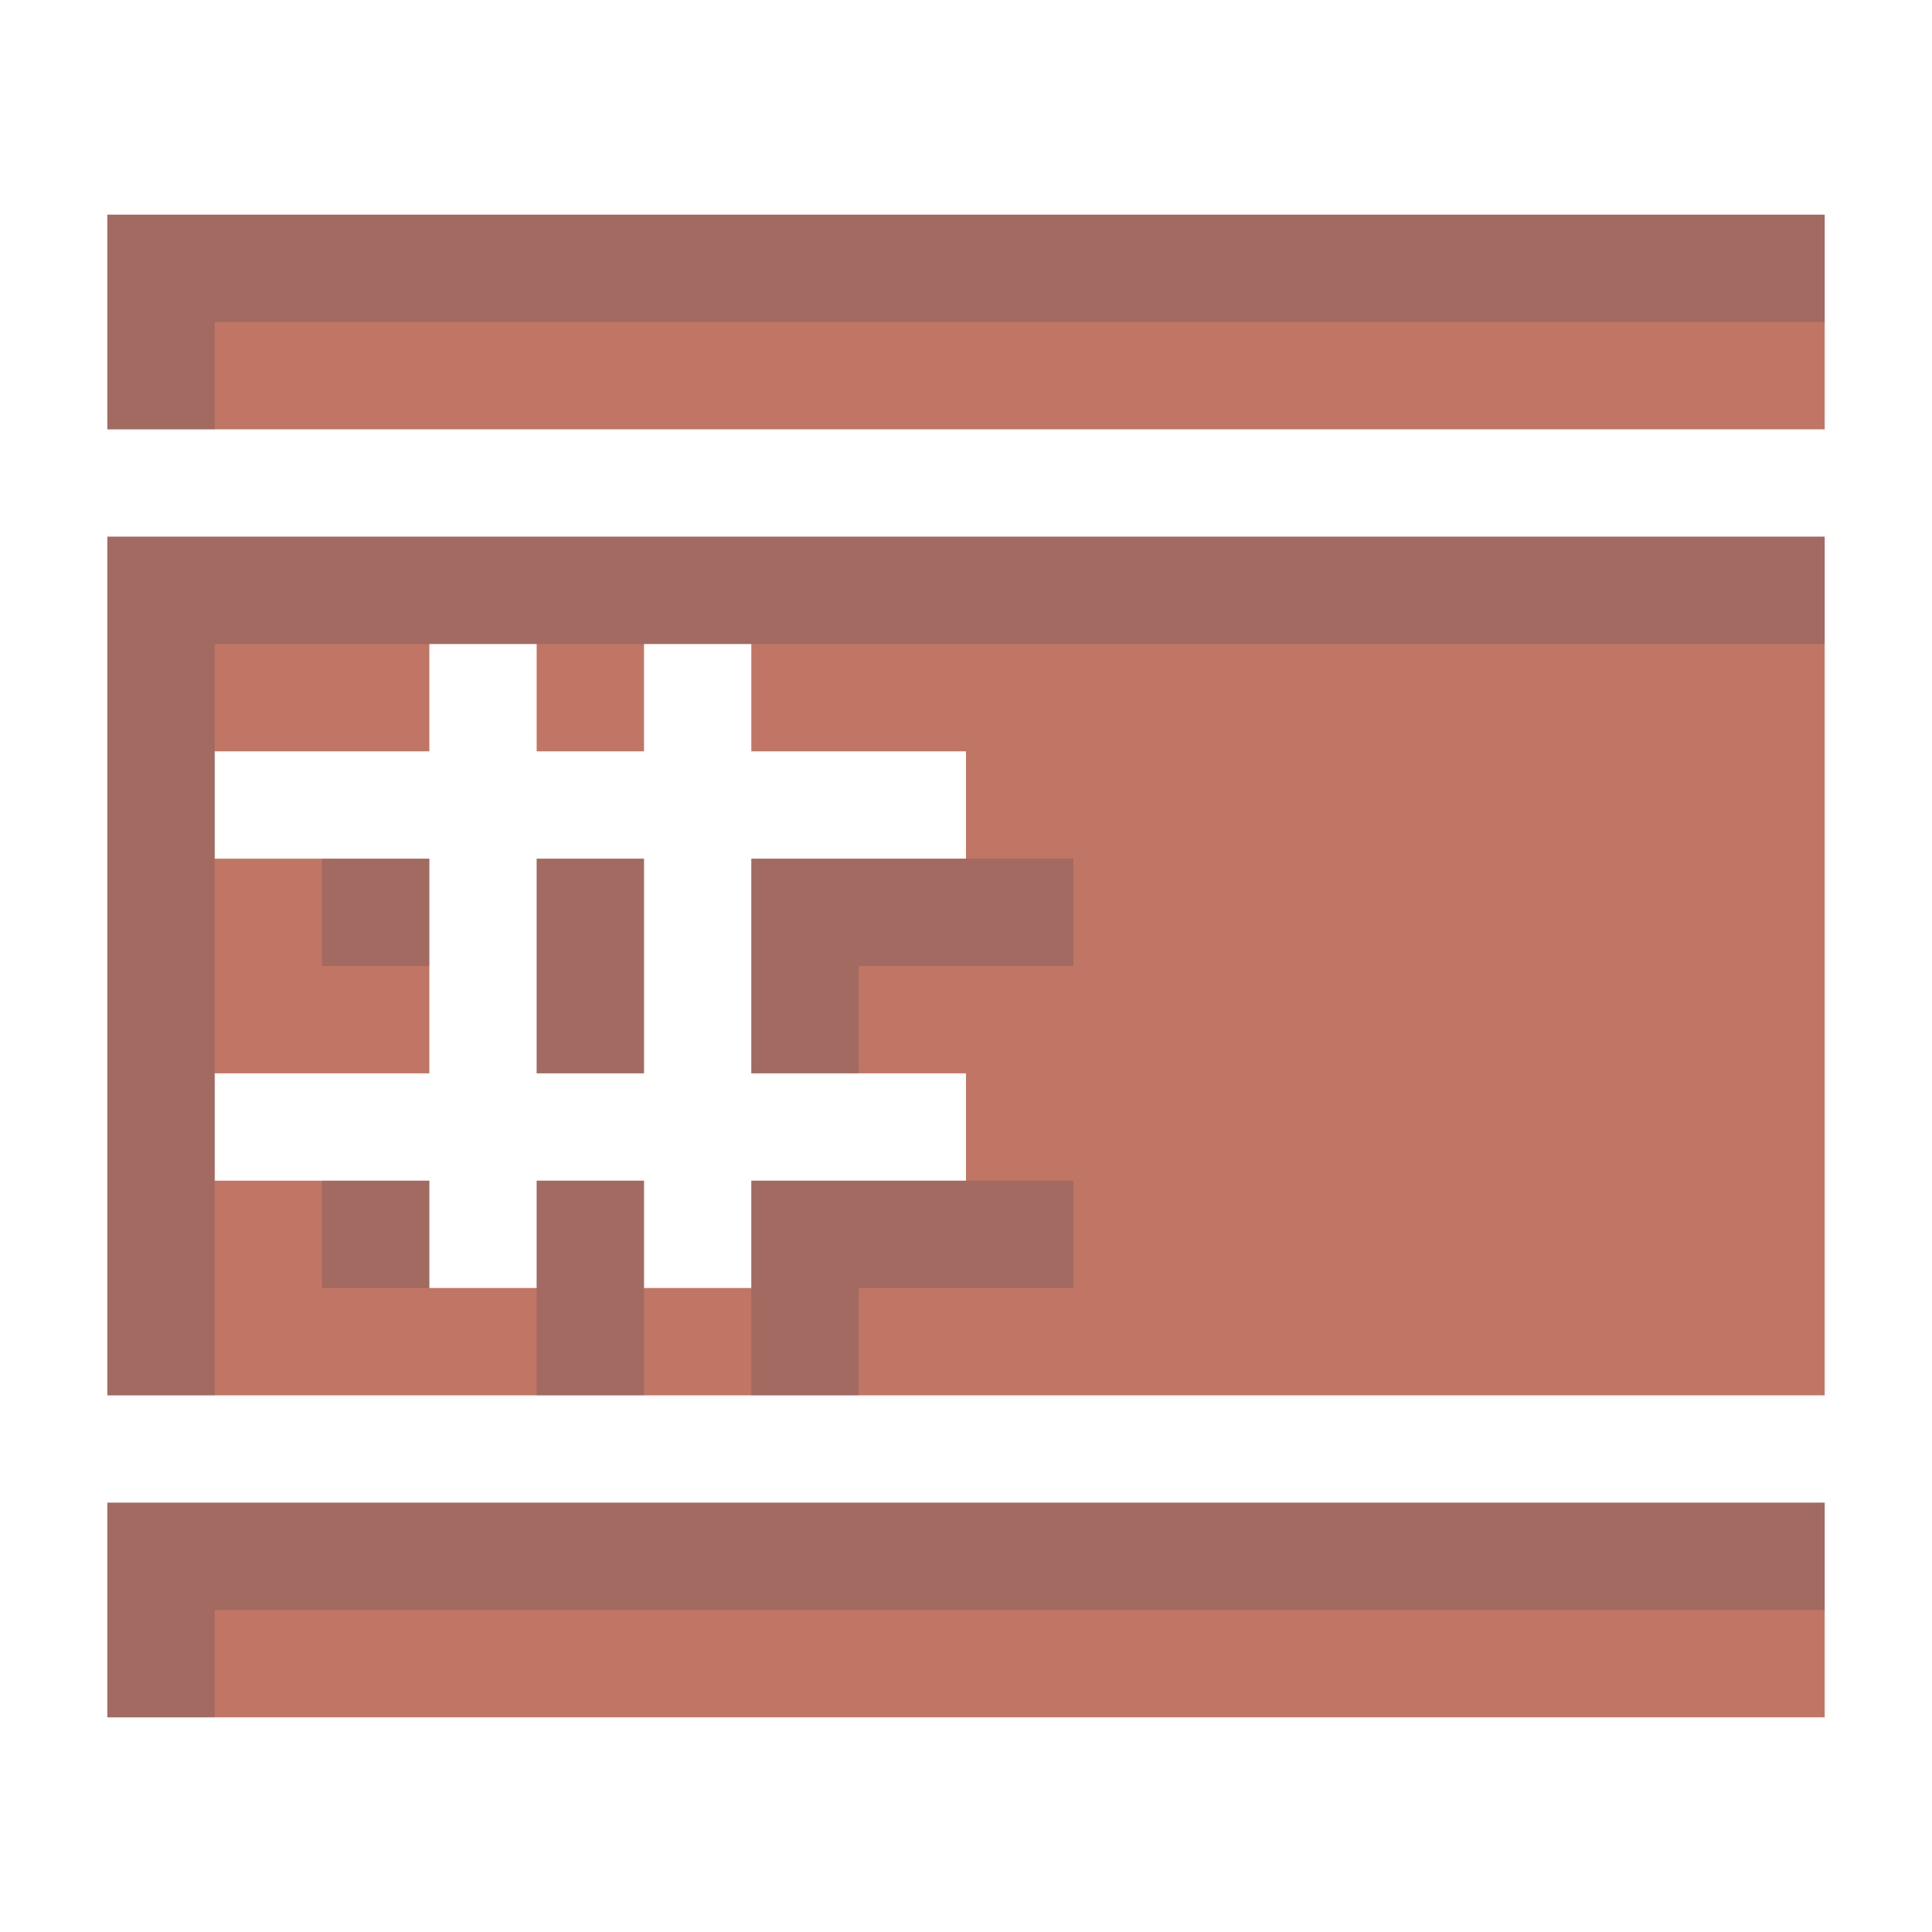 <?xml version="1.0" encoding="UTF-8" standalone="no"?>
<!-- Created with Inkscape (http://www.inkscape.org/) -->
<svg xmlns:dc="http://purl.org/dc/elements/1.1/" xmlns:cc="http://creativecommons.org/ns#" xmlns:rdf="http://www.w3.org/1999/02/22-rdf-syntax-ns#" xmlns:svg="http://www.w3.org/2000/svg" xmlns="http://www.w3.org/2000/svg" xmlns:sodipodi="http://sodipodi.sourceforge.net/DTD/sodipodi-0.dtd" xmlns:inkscape="http://www.inkscape.org/namespaces/inkscape" width="18" height="18" id="svg13094" version="1.1" inkscape:version="0.48.3.1 r9886" sodipodi:docname="utilities-terminal-root.svg">
  <sodipodi:namedview id="base" pagecolor="#ffffff" bordercolor="#666666" borderopacity="1.0" inkscape:pageopacity="0.0" inkscape:pageshadow="2" inkscape:zoom="40.96" inkscape:cx="10.596055" inkscape:cy="7.0635879" inkscape:document-units="px" inkscape:current-layer="layer1" showgrid="true" inkscape:snap-bbox="true" inkscape:bbox-paths="true" inkscape:bbox-nodes="true" inkscape:snap-bbox-edge-midpoints="true" inkscape:snap-bbox-midpoints="true" inkscape:object-paths="true" inkscape:snap-intersection-paths="true" inkscape:object-nodes="true" inkscape:snap-smooth-nodes="true" inkscape:snap-midpoints="true" inkscape:snap-object-midpoints="true" inkscape:snap-center="true" showguides="true" inkscape:guide-bbox="true" inkscape:window-width="1920" inkscape:window-height="1033" inkscape:window-x="-2" inkscape:window-y="25" inkscape:window-maximized="1" inkscape:snap-global="true" fit-margin-top="0" fit-margin-left="0" fit-margin-right="0" fit-margin-bottom="0" showborder="true" inkscape:showpageshadow="false">
    <sodipodi:guide orientation="1,0" position="521.72,537.113" id="guide7209"/>
    <sodipodi:guide orientation="0,1" position="601.72,617.113" id="guide7211"/>
    <sodipodi:guide orientation="0,1" position="80,1058.833" id="guide7213"/>
    <sodipodi:guide orientation="1,0" position="80,1058.832" id="guide7215"/>
    <inkscape:grid type="xygrid" id="grid3131" empspacing="5" visible="true" enabled="true" snapvisiblegridlinesonly="true" originx="0px" originy="11px"/>
  </sodipodi:namedview>
  <defs id="defs13096"/>
  <g transform="translate(9398.616,-5035.992)" id="layer1" inkscape:groupmode="layer" inkscape:label="Camada 1">
    <path id="path3042" d="m -9398.616,5036.992 0,2 16,0 0,-2 -16,0 z m 0,3 0,8 16,0 0,-8 -16,0 z m 3,1 1,0 0,1 1,0 0,-1 1,0 0,1 2,0 0,1 -2,0 0,2 2,0 0,1 -2,0 0,1 -1,0 0,-1 -1,0 0,1 -1,0 0,-1 -2,0 0,-1 2,0 0,-2 -2,0 0,-1 2,0 0,-1 z m 1,2 0,2 1,0 0,-2 -1,0 z m -4,6 0,2 16,0 0,-2 -16,0 z" style="color:#000000;fill:#c17564;fill-opacity:1;fill-rule:nonzero;stroke:none;stroke-width:1;marker:none;visibility:visible;display:inline;overflow:visible;enable-background:accumulate" inkscape:connector-curvature="0" transform="translate(1,1)"/>
    <path style="color:#000000;fill:#404957;fill-opacity:0.231;fill-rule:nonzero;stroke:none;stroke-width:1;marker:none;visibility:visible;display:inline;overflow:visible;enable-background:accumulate" d="m -9398.616,5036.992 0,2 1,0 0,-1 15,0 0,-1 -16,0 z m 0,3 0,8 1,0 0,-2 0,-1 0,-2 0,-1 0,-1 2,0 1,0 1,0 1,0 10,0 0,-1 -15,0 -1,0 z m 2,3 0,1 1,0 0,-1 -1,0 z m 2,0 0,1 0,1 1,0 0,-1 0,-1 -1,0 z m 2,0 0,1 0,1 1,0 0,-1 2,0 0,-1 -1,0 -1,0 -1,0 z m -4,3 0,1 1,0 0,-1 -1,0 z m 2,0 0,1 0,1 1,0 0,-1 0,-1 -1,0 z m 2,0 0,1 0,1 1,0 0,-1 2,0 0,-1 -1,0 -1,0 -1,0 z m -6,3 0,2 1,0 0,-1 15,0 0,-1 -15,0 -1,0 z" id="path3006" inkscape:connector-curvature="0" transform="translate(1,1)"/>
  </g>
</svg>
